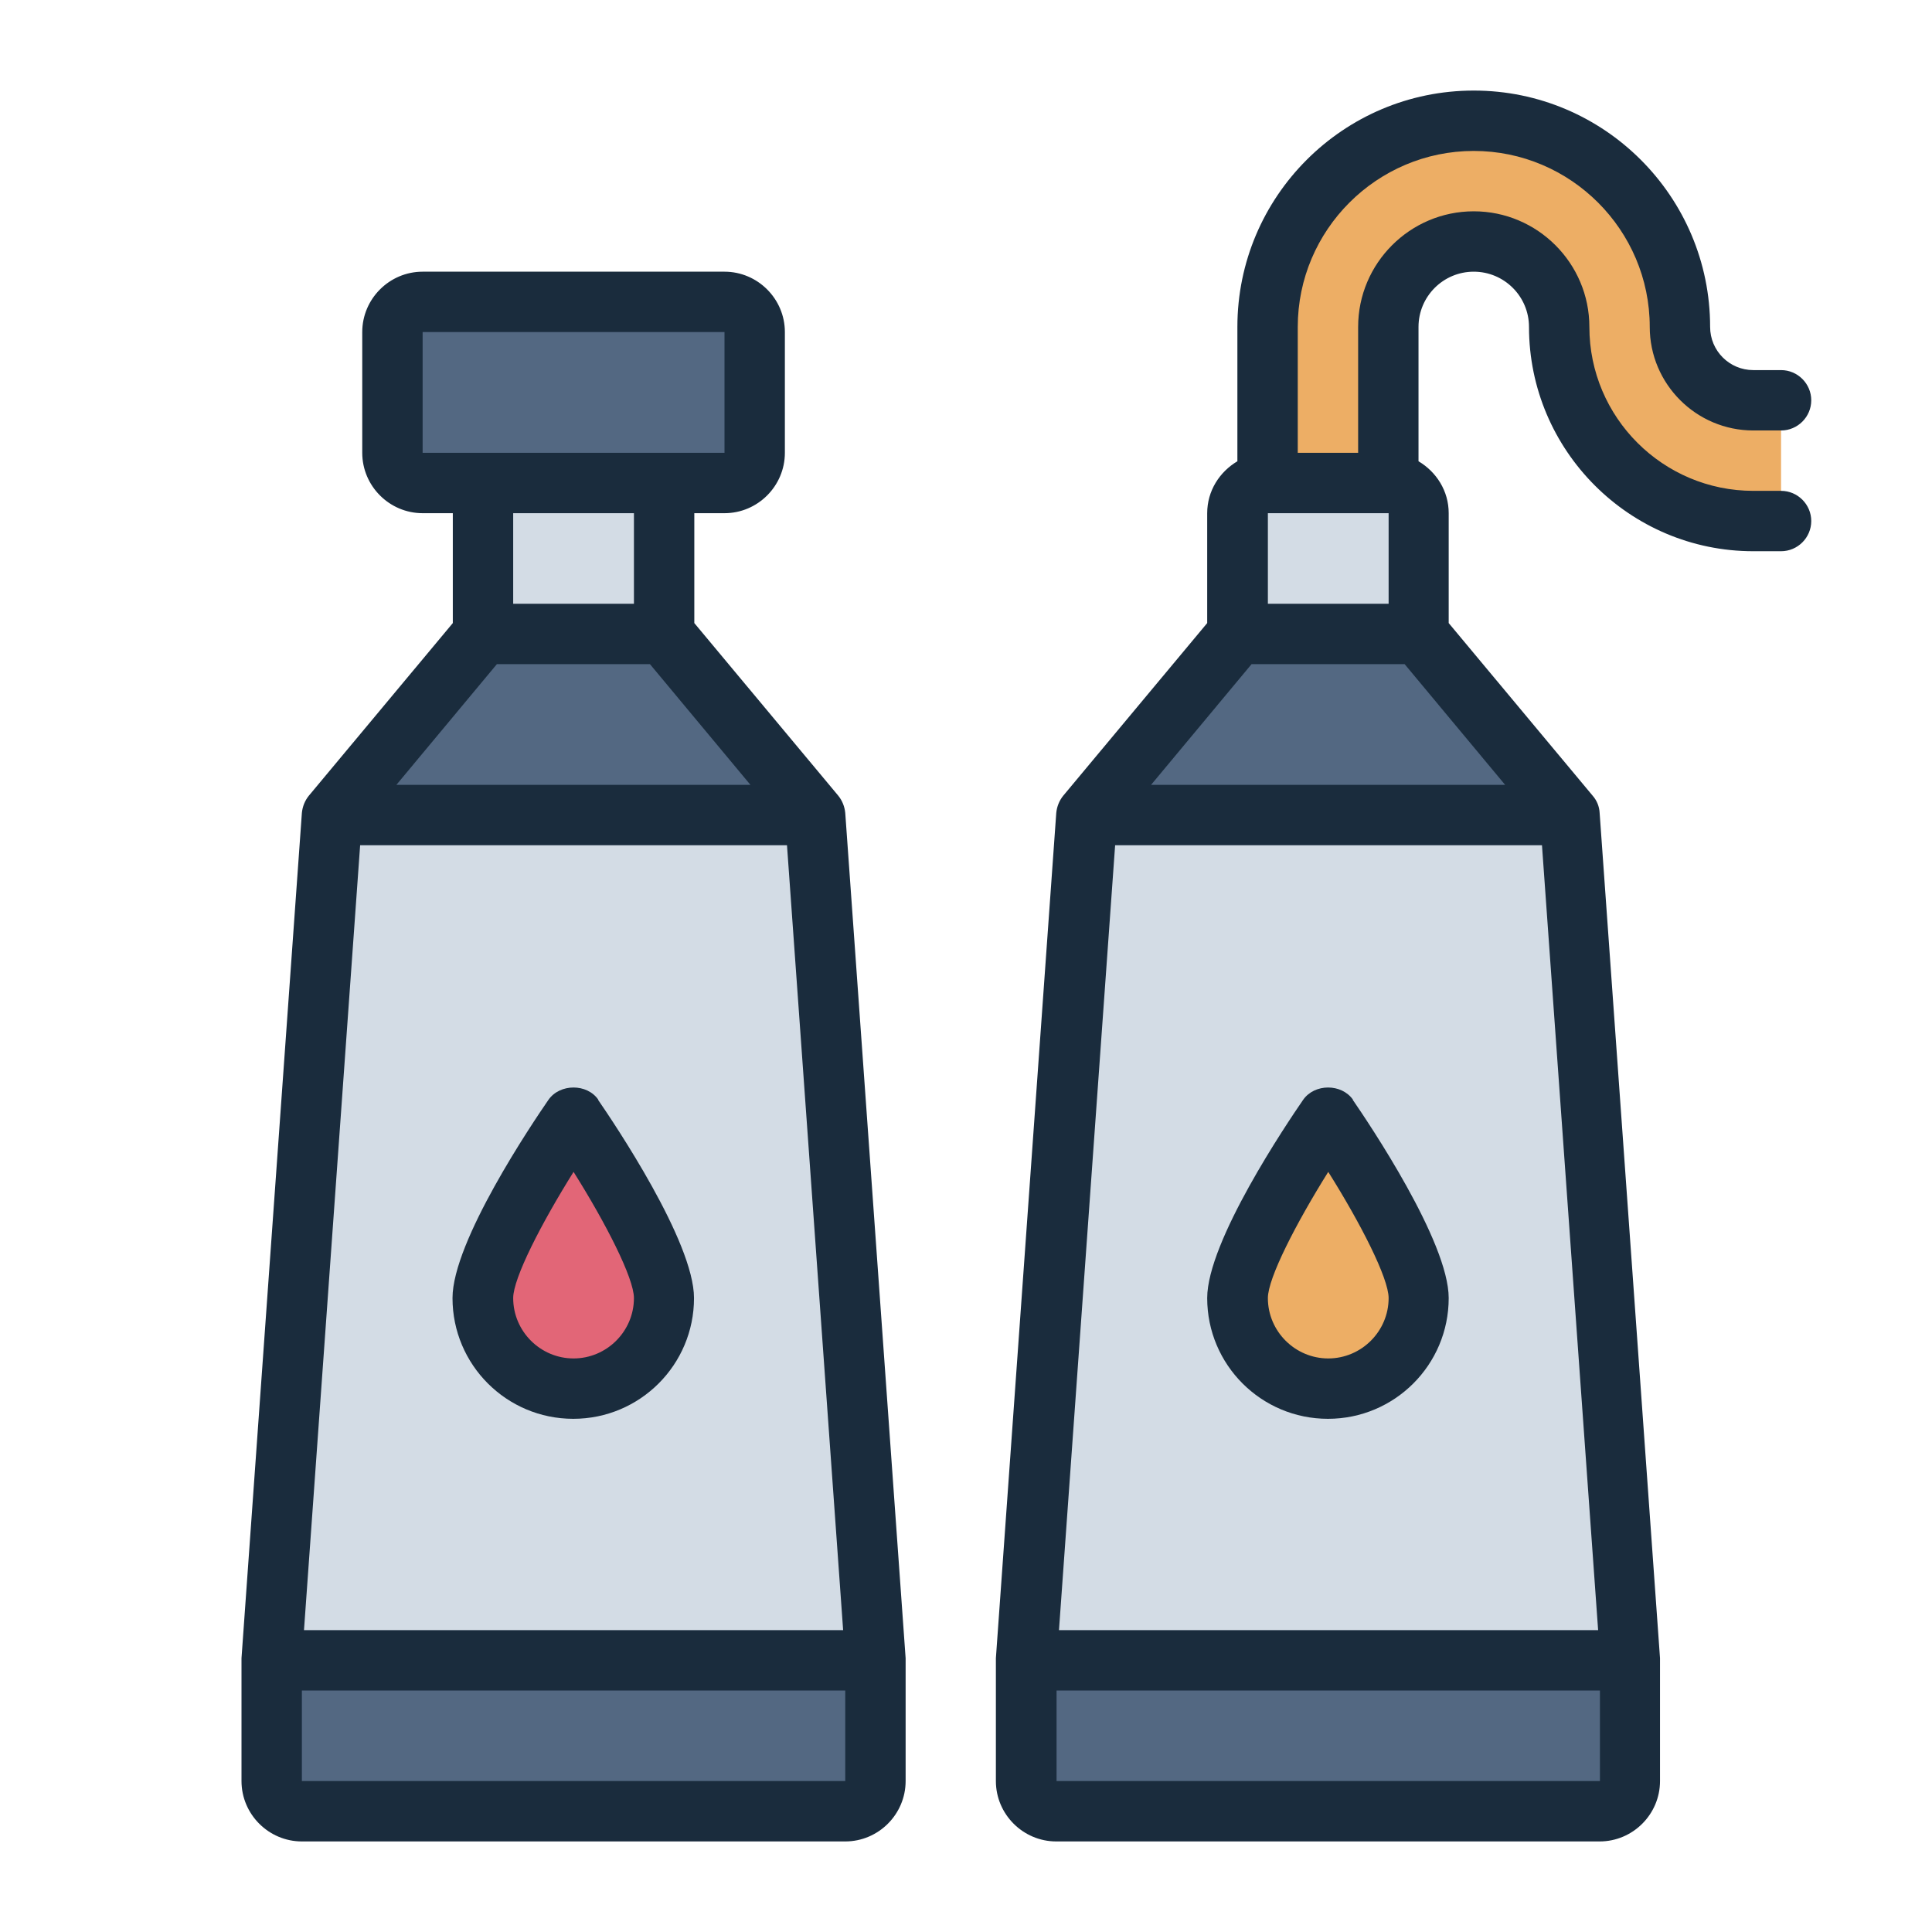 <?xml version="1.0" encoding="UTF-8"?><svg id="Filled_Line" xmlns="http://www.w3.org/2000/svg" viewBox="0 0 64 64"><defs><style>.cls-1{fill:#edae65;}.cls-2{fill:#d3dce5;}.cls-3{fill:#e26677;}.cls-4{fill:#1a2c3d;}.cls-5{fill:#536882;}</style></defs><rect class="cls-5" x="13" y="10" width="12" height="6" rx="1" ry="1"/><rect class="cls-2" x="16" y="16" width="6" height="5"/><polygon class="cls-5" points="27 27 11 27 16 21 22 21 27 27"/><polygon class="cls-2" points="29 55 9 55 11 27 27 27 29 55"/><path class="cls-5" d="m9,55h20v4c0,.55-.45,1-1,1H10c-.55,0-1-.45-1-1v-4h0Z"/><path class="cls-3" d="m22,43c0,1.66-1.34,3-3,3s-3-1.34-3-3,3-6,3-6c0,0,3,4.34,3,6Z"/><path class="cls-2" d="m42,16h4c.55,0,1,.45,1,1v4h-6v-4c0-.55.45-1,1-1Z"/><polygon class="cls-5" points="52 27 36 27 41 21 47 21 52 27"/><polygon class="cls-2" points="54 55 34 55 36 27 52 27 54 55"/><path class="cls-5" d="m34,55h20v4c0,.55-.45,1-1,1h-18c-.55,0-1-.45-1-1v-4h0Z"/><path class="cls-1" d="m47,43c0,1.66-1.34,3-3,3s-3-1.34-3-3,3-6,3-6c0,0,3,4.34,3,6Z"/><path class="cls-1" d="m59,17.26h-.92c-3.54,0-6.43-2.88-6.43-6.43,0-1.56-1.27-2.83-2.83-2.83s-2.83,1.27-2.83,2.83v5.17h-4v-5.17c0-3.77,3.06-6.83,6.83-6.83s6.83,3.06,6.83,6.83c0,1.34,1.09,2.43,2.43,2.43h.92"/><path class="cls-4" d="m44.82,36.43c-.38-.54-1.27-.54-1.65,0-.53.77-3.18,4.69-3.18,6.57,0,2.21,1.79,4,4,4s4-1.79,4-4c0-1.87-2.65-5.8-3.18-6.57Zm-.82,8.57c-1.1,0-2-.9-2-2,0-.66.93-2.47,2-4.18,1.07,1.7,2,3.52,2,4.18,0,1.1-.9,2-2,2Zm-14,9.93l-2-28c-.02-.21-.1-.41-.23-.57l-4.77-5.72v-3.64h1c1.1,0,2-.9,2-2v-4c0-1.1-.9-2-2-2h-10c-1.1,0-2,.9-2,2v4c0,1.1.9,2,2,2h1v3.64l-4.77,5.72c-.13.16-.21.36-.23.57l-2,28s0,.06,0,.07v4c0,1.1.9,2,2,2h18c1.1,0,2-.9,2-2v-4s0-.06,0-.07Zm-13.53-32.93h5.06l3.33,4h-11.73l3.33-4Zm-2.47-11h10v4s-10,0-10,0v-4Zm7,6v3h-4v-3h4Zm-9.07,11h14.14l1.86,26H10.07l1.86-26Zm-1.93,31v-3h18v3s-18,0-18,0Zm9.82-22.57c-.37-.54-1.27-.54-1.65,0-.53.77-3.18,4.69-3.18,6.57,0,2.21,1.79,4,4,4s4-1.79,4-4c0-1.87-2.65-5.8-3.18-6.57Zm-.82,8.57c-1.1,0-2-.9-2-2,0-.66.93-2.47,2-4.18,1.07,1.7,2,3.52,2,4.18,0,1.1-.9,2-2,2Zm40-28.74h-.92c-2.99,0-5.43-2.43-5.43-5.43,0-2.11-1.72-3.83-3.83-3.83s-3.83,1.72-3.83,3.83v4.17h-2v-4.17c0-3.21,2.62-5.83,5.83-5.83s5.83,2.62,5.83,5.83c0,1.89,1.54,3.43,3.43,3.43h.92c.55,0,1-.45,1-1s-.45-1-1-1h-.92c-.79,0-1.43-.64-1.43-1.43,0-4.32-3.51-7.83-7.83-7.83s-7.83,3.51-7.83,7.83v4.45c-.59.35-1,.98-1,1.72v3.64l-4.77,5.72c-.13.16-.21.36-.23.57l-2,28s0,.06,0,.07v4c0,1.1.9,2,2,2h18c1.1,0,2-.9,2-2v-4s0-.06,0-.07l-2-28c-.01-.21-.09-.41-.23-.57l-4.77-5.72v-3.64c0-.74-.41-1.37-1-1.72v-4.45c0-1.01.82-1.83,1.83-1.83s1.83.82,1.83,1.83c0,4.09,3.33,7.43,7.43,7.43h.92c.55,0,1-.45,1-1s-.45-1-1-1Zm-13,.74v3h-4v-3h4Zm-4.53,5h5.06l3.33,4h-11.73l3.33-4Zm-6.47,37v-3h18v3s-18,0-18,0Zm17.93-5h-17.85l1.86-26h14.14l1.86,26Z"/></svg>